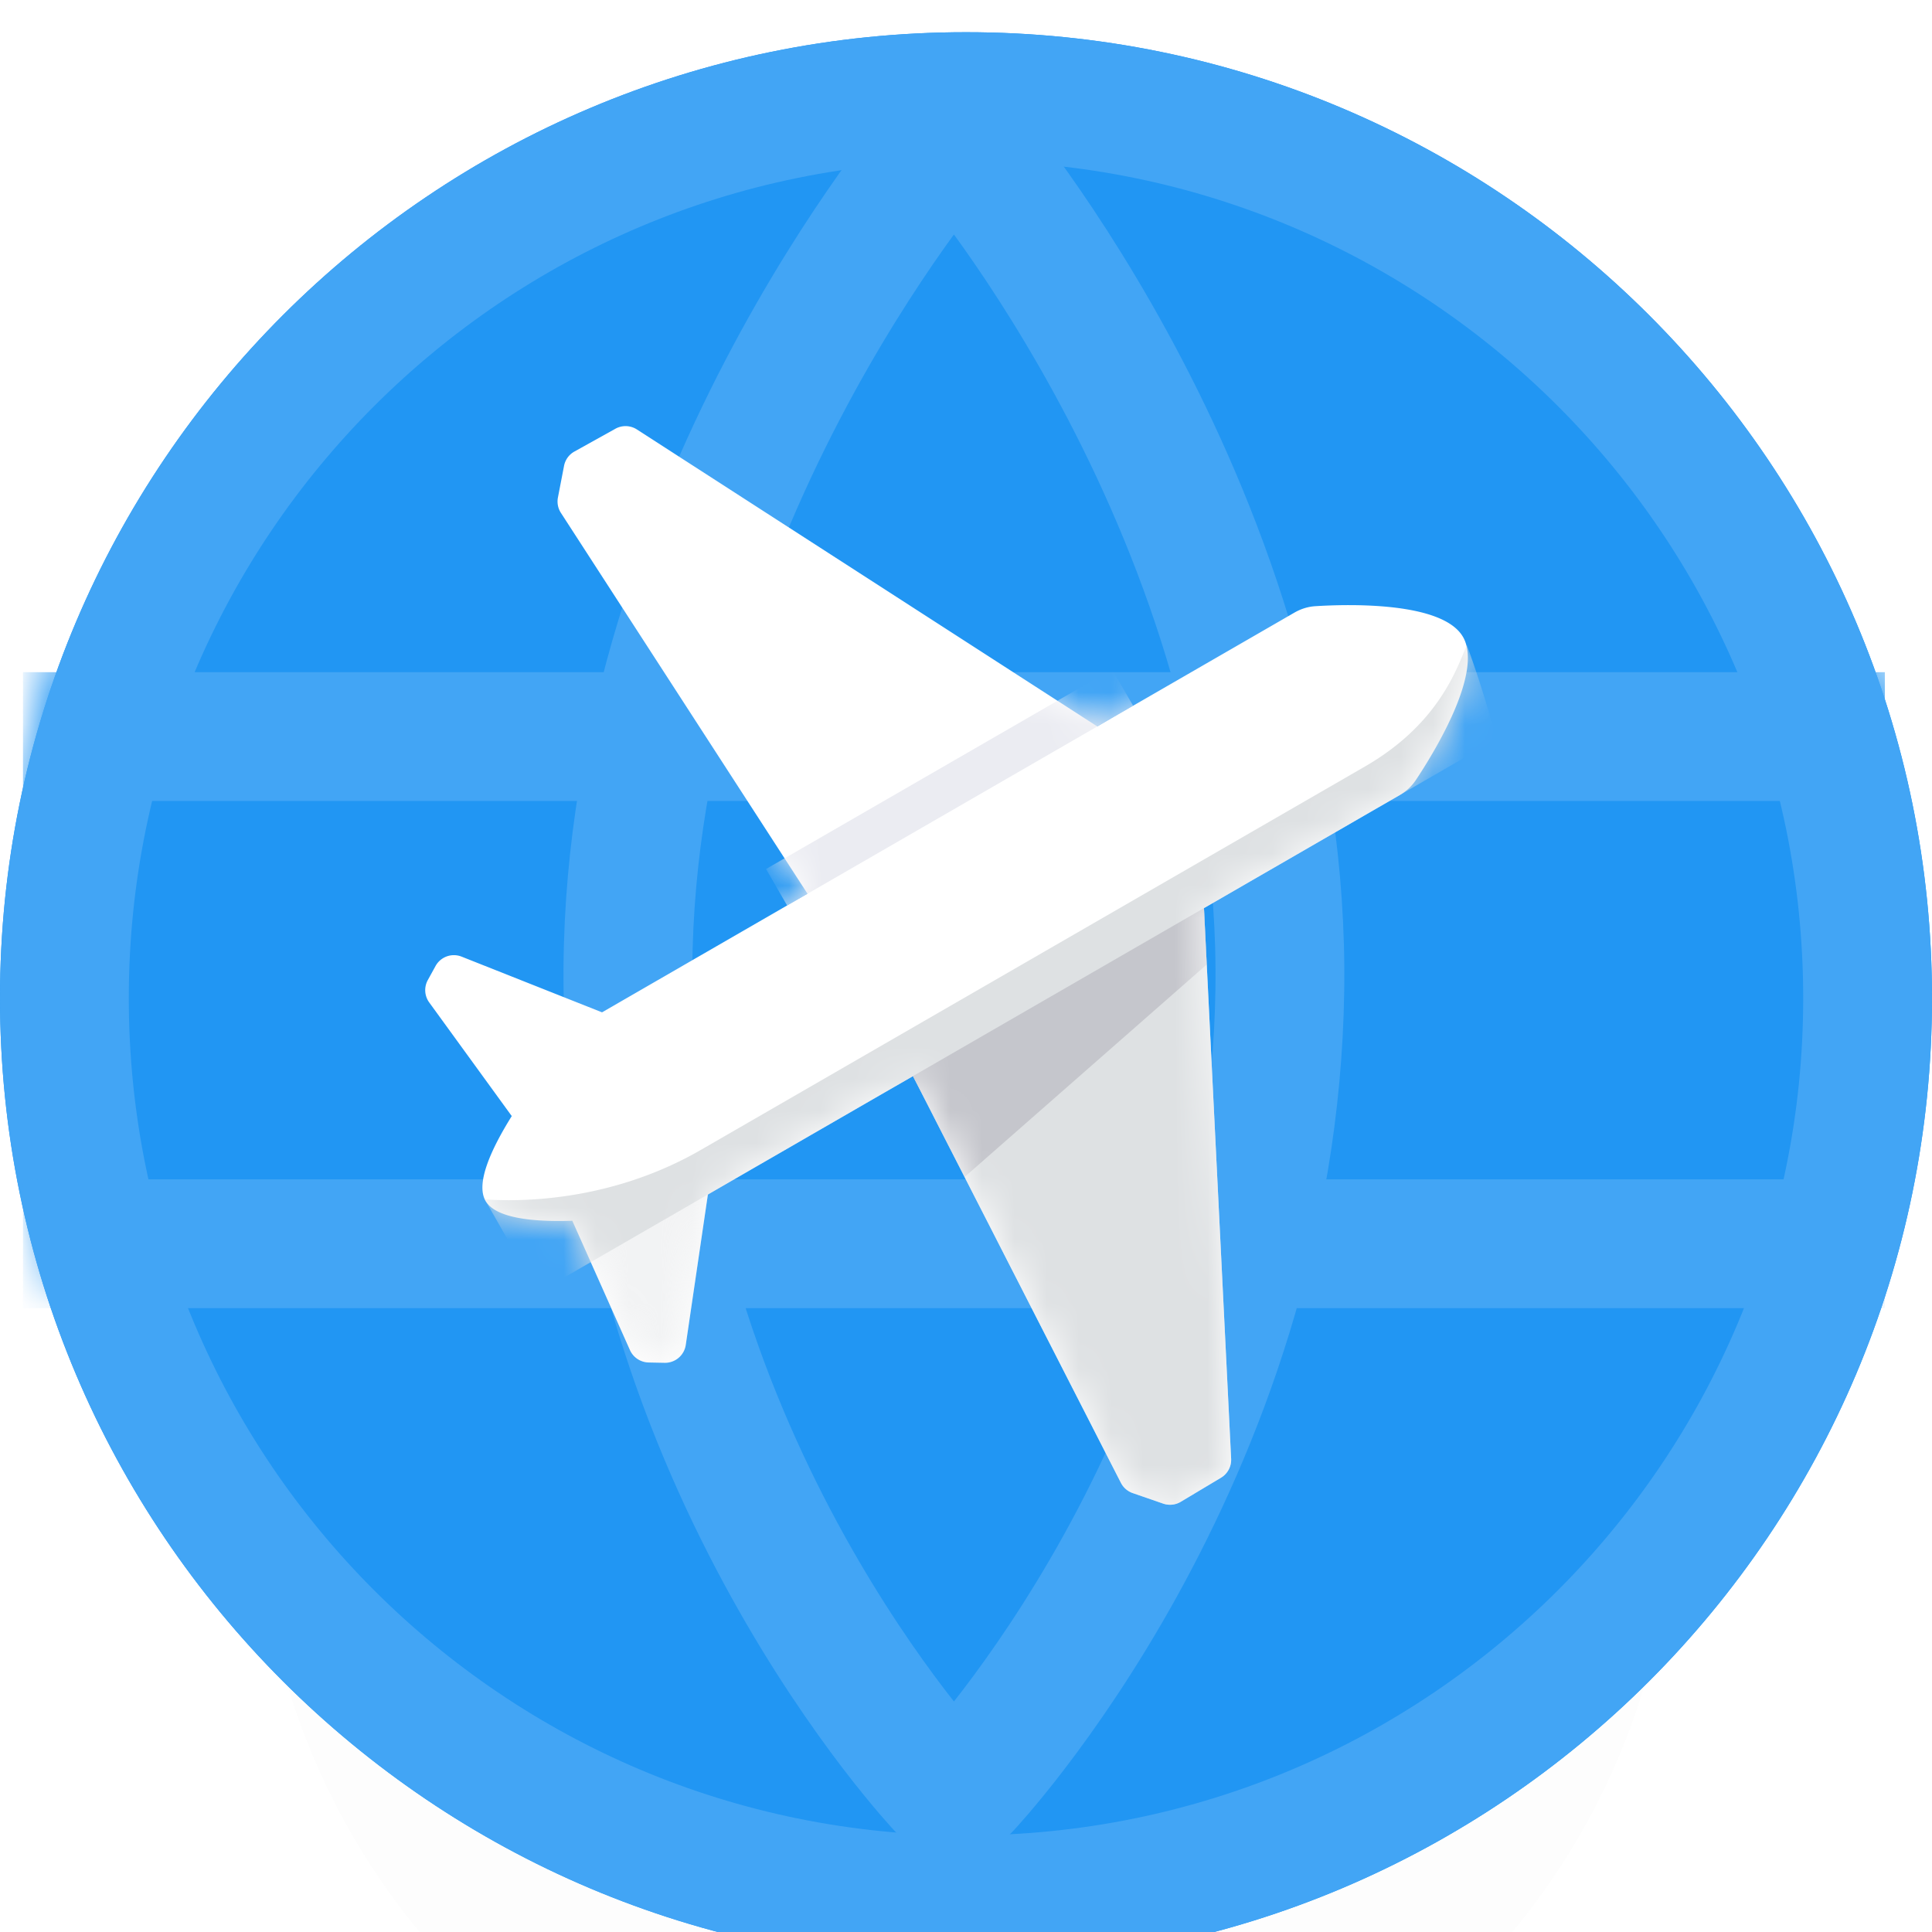 <svg width="60" height="60" fill="none" xmlns="http://www.w3.org/2000/svg">
    <g transform="translate(-11, -10)">
        <g filter="url(#filter0_d)">
            <path fill-rule="evenodd" clip-rule="evenodd"
                  d="M41 70c12.15 0 22-9.85 22-22s-9.85-22-22-22-22 9.85-22 22 9.85 22 22 22z" fill="#000"
                  fill-opacity=".01"/>
        </g>
        <g filter="url(#filter1_d)">
            <path fill-rule="evenodd" clip-rule="evenodd"
                  d="M41 70c16.569 0 30-13.431 30-30 0-16.569-13.431-30-30-30-16.569 0-30 13.431-30 30 0 16.569 13.431 30 30 30z"
                  fill="#2196F3"/>
            <path d="M69 40c0 15.464-12.536 28-28 28S13 55.464 13 40s12.536-28 28-28 28 12.536 28 28z" stroke="#42A5F5"
                  stroke-width="4"/>
        </g>
        <mask id="a" maskUnits="userSpaceOnUse" x="11" y="10" width="60" height="60">
            <path fill-rule="evenodd" clip-rule="evenodd"
                  d="M41 70c16.569 0 30-13.431 30-30 0-16.569-13.431-30-30-30-16.569 0-30 13.431-30 30 0 16.569 13.431 30 30 30z"
                  fill="#fff"/>
        </mask>
        <g mask="url(#a)" stroke="#42A5F5" stroke-width="4">
            <path d="M13.714 32.875h53.822M13.714 48.625h53.822" stroke-linecap="square"/>
            <path d="M40.25 14.5s-9.962 11.578-9.747 26.25C30.72 55.422 40.25 65.5 40.25 65.5M41 14.5s9.962 11.578 9.746 26.25C50.531 55.422 41 65.5 41 65.5"
                  stroke-linecap="round" stroke-linejoin="round"/>
        </g>
        <path fill-rule="evenodd" clip-rule="evenodd"
              d="M51.195 29.028c.2-.116.42-.187.65-.202 1.017-.064 3.953-.148 4.59.955.636 1.103-.905 3.603-1.469 4.45-.128.192-.3.347-.5.463l-6.076 3.508.844 17.1a.65.65 0 01-.315.59l-1.249.747a.65.65 0 01-.546.057l-.946-.327a.649.649 0 01-.367-.318l-6.458-12.632-6.369 3.677-.687 4.672a.65.65 0 01-.654.555l-.498-.01a.65.65 0 01-.581-.385l-1.79-4.016c-1.23.04-2.385-.081-2.695-.618-.31-.536.164-1.592.814-2.633l-2.564-3.53a.65.65 0 01-.042-.696l.24-.436a.65.65 0 01.808-.29l4.362 1.73 6.38-3.684-7.658-11.828a.65.65 0 01-.092-.477l.19-.983a.649.649 0 01.322-.444l1.273-.708a.649.649 0 01.667.022l14.298 9.223 6.118-3.532z"
              fill="#fff"/>
        <mask id="b" maskUnits="userSpaceOnUse" x="24" y="23" width="33" height="34">
            <path fill-rule="evenodd" clip-rule="evenodd"
                  d="M51.195 29.028c.2-.116.42-.187.65-.202 1.017-.064 3.953-.148 4.59.955.636 1.103-.905 3.603-1.469 4.45-.128.192-.3.347-.5.463l-6.076 3.508.844 17.1a.65.65 0 01-.315.59l-1.249.747a.65.65 0 01-.546.057l-.946-.327a.649.649 0 01-.367-.318l-6.458-12.632-6.369 3.677-.687 4.672a.65.65 0 01-.654.555l-.498-.01a.65.65 0 01-.581-.385l-1.79-4.016c-1.23.04-2.385-.081-2.695-.618-.31-.536.164-1.592.814-2.633l-2.564-3.53a.65.65 0 01-.042-.696l.24-.436a.65.65 0 01.808-.29l4.362 1.73 6.38-3.684-7.658-11.828a.65.65 0 01-.092-.477l.19-.983a.649.649 0 01.322-.444l1.273-.708a.649.649 0 01.667.022l14.298 9.223 6.118-3.532z"
                  fill="#fff"/>
        </mask>
        <g mask="url(#b)">
            <path fill="#EBECF2" d="M45.536 30.784l.654 1.134-10.745 6.204-.655-1.134z"/>
            <path fill-rule="evenodd" clip-rule="evenodd"
                  d="M48.92 55.891a.65.65 0 00.314-.589l-.871-17.66-9.237 5.333 6.685 13.076c.077.15.208.263.367.318l.946.327a.649.649 0 00.546-.057l1.25-.748z"
                  fill="#DEE1E3"/>
            <path opacity=".4" fill-rule="evenodd" clip-rule="evenodd"
                  d="M28.837 47.801l-.09.052 1.817 4.075a.65.65 0 00.58.385l.499.01a.65.65 0 00.654-.555l.726-4.935-.463.268a1.63 1.63 0 01-.459.18c-.55.123-1.946.414-3.264.52z"
                  fill="#DEE1E3"/>
            <path fill-rule="evenodd" clip-rule="evenodd" d="M39.248 43.213l9.13-5.27.099 2.01-7.521 6.6-1.708-3.34z"
                  fill="#C5C6CC"/>
            <path fill-rule="evenodd" clip-rule="evenodd"
                  d="M57.482 32.952l-29.79 17.2s-.88-1.588-1.613-2.858a.873.873 0 01-.025-.047c1.352.098 4.073-.012 6.712-1.536l20.625-11.907c2.291-1.323 2.852-3.037 3.162-3.773.478 1.285.93 2.921.93 2.921z"
                  fill="#DEE1E3"/>
        </g>
        <defs>
            <filter id="filter0_d" x="8" y="23" width="66" height="66" filterUnits="userSpaceOnUse"
                    color-interpolation-filters="sRGB">
                <feFlood flood-opacity="0" result="BackgroundImageFix"/>
                <feColorMatrix in="SourceAlpha" values="0 0 0 0 0 0 0 0 0 0 0 0 0 0 0 0 0 0 127 0"/>
                <feOffset dy="8"/>
                <feGaussianBlur stdDeviation="5.5"/>
                <feColorMatrix values="0 0 0 0 0.216 0 0 0 0 0.408 0 0 0 0 0.557 0 0 0 0.25 0"/>
                <feBlend in2="BackgroundImageFix" result="effect1_dropShadow"/>
                <feBlend in="SourceGraphic" in2="effect1_dropShadow" result="shape"/>
            </filter>
            <filter id="filter1_d" x="0" y="0" width="82" height="82" filterUnits="userSpaceOnUse"
                    color-interpolation-filters="sRGB">
                <feFlood flood-opacity="0" result="BackgroundImageFix"/>
                <feColorMatrix in="SourceAlpha" values="0 0 0 0 0 0 0 0 0 0 0 0 0 0 0 0 0 0 127 0"/>
                <feOffset dy="1"/>
                <feGaussianBlur stdDeviation="5.5"/>
                <feColorMatrix values="0 0 0 0 0 0 0 0 0 0 0 0 0 0 0 0 0 0 0 0"/>
                <feBlend in2="BackgroundImageFix" result="effect1_dropShadow"/>
                <feBlend in="SourceGraphic" in2="effect1_dropShadow" result="shape"/>
            </filter>
        </defs>
    </g>
</svg>
